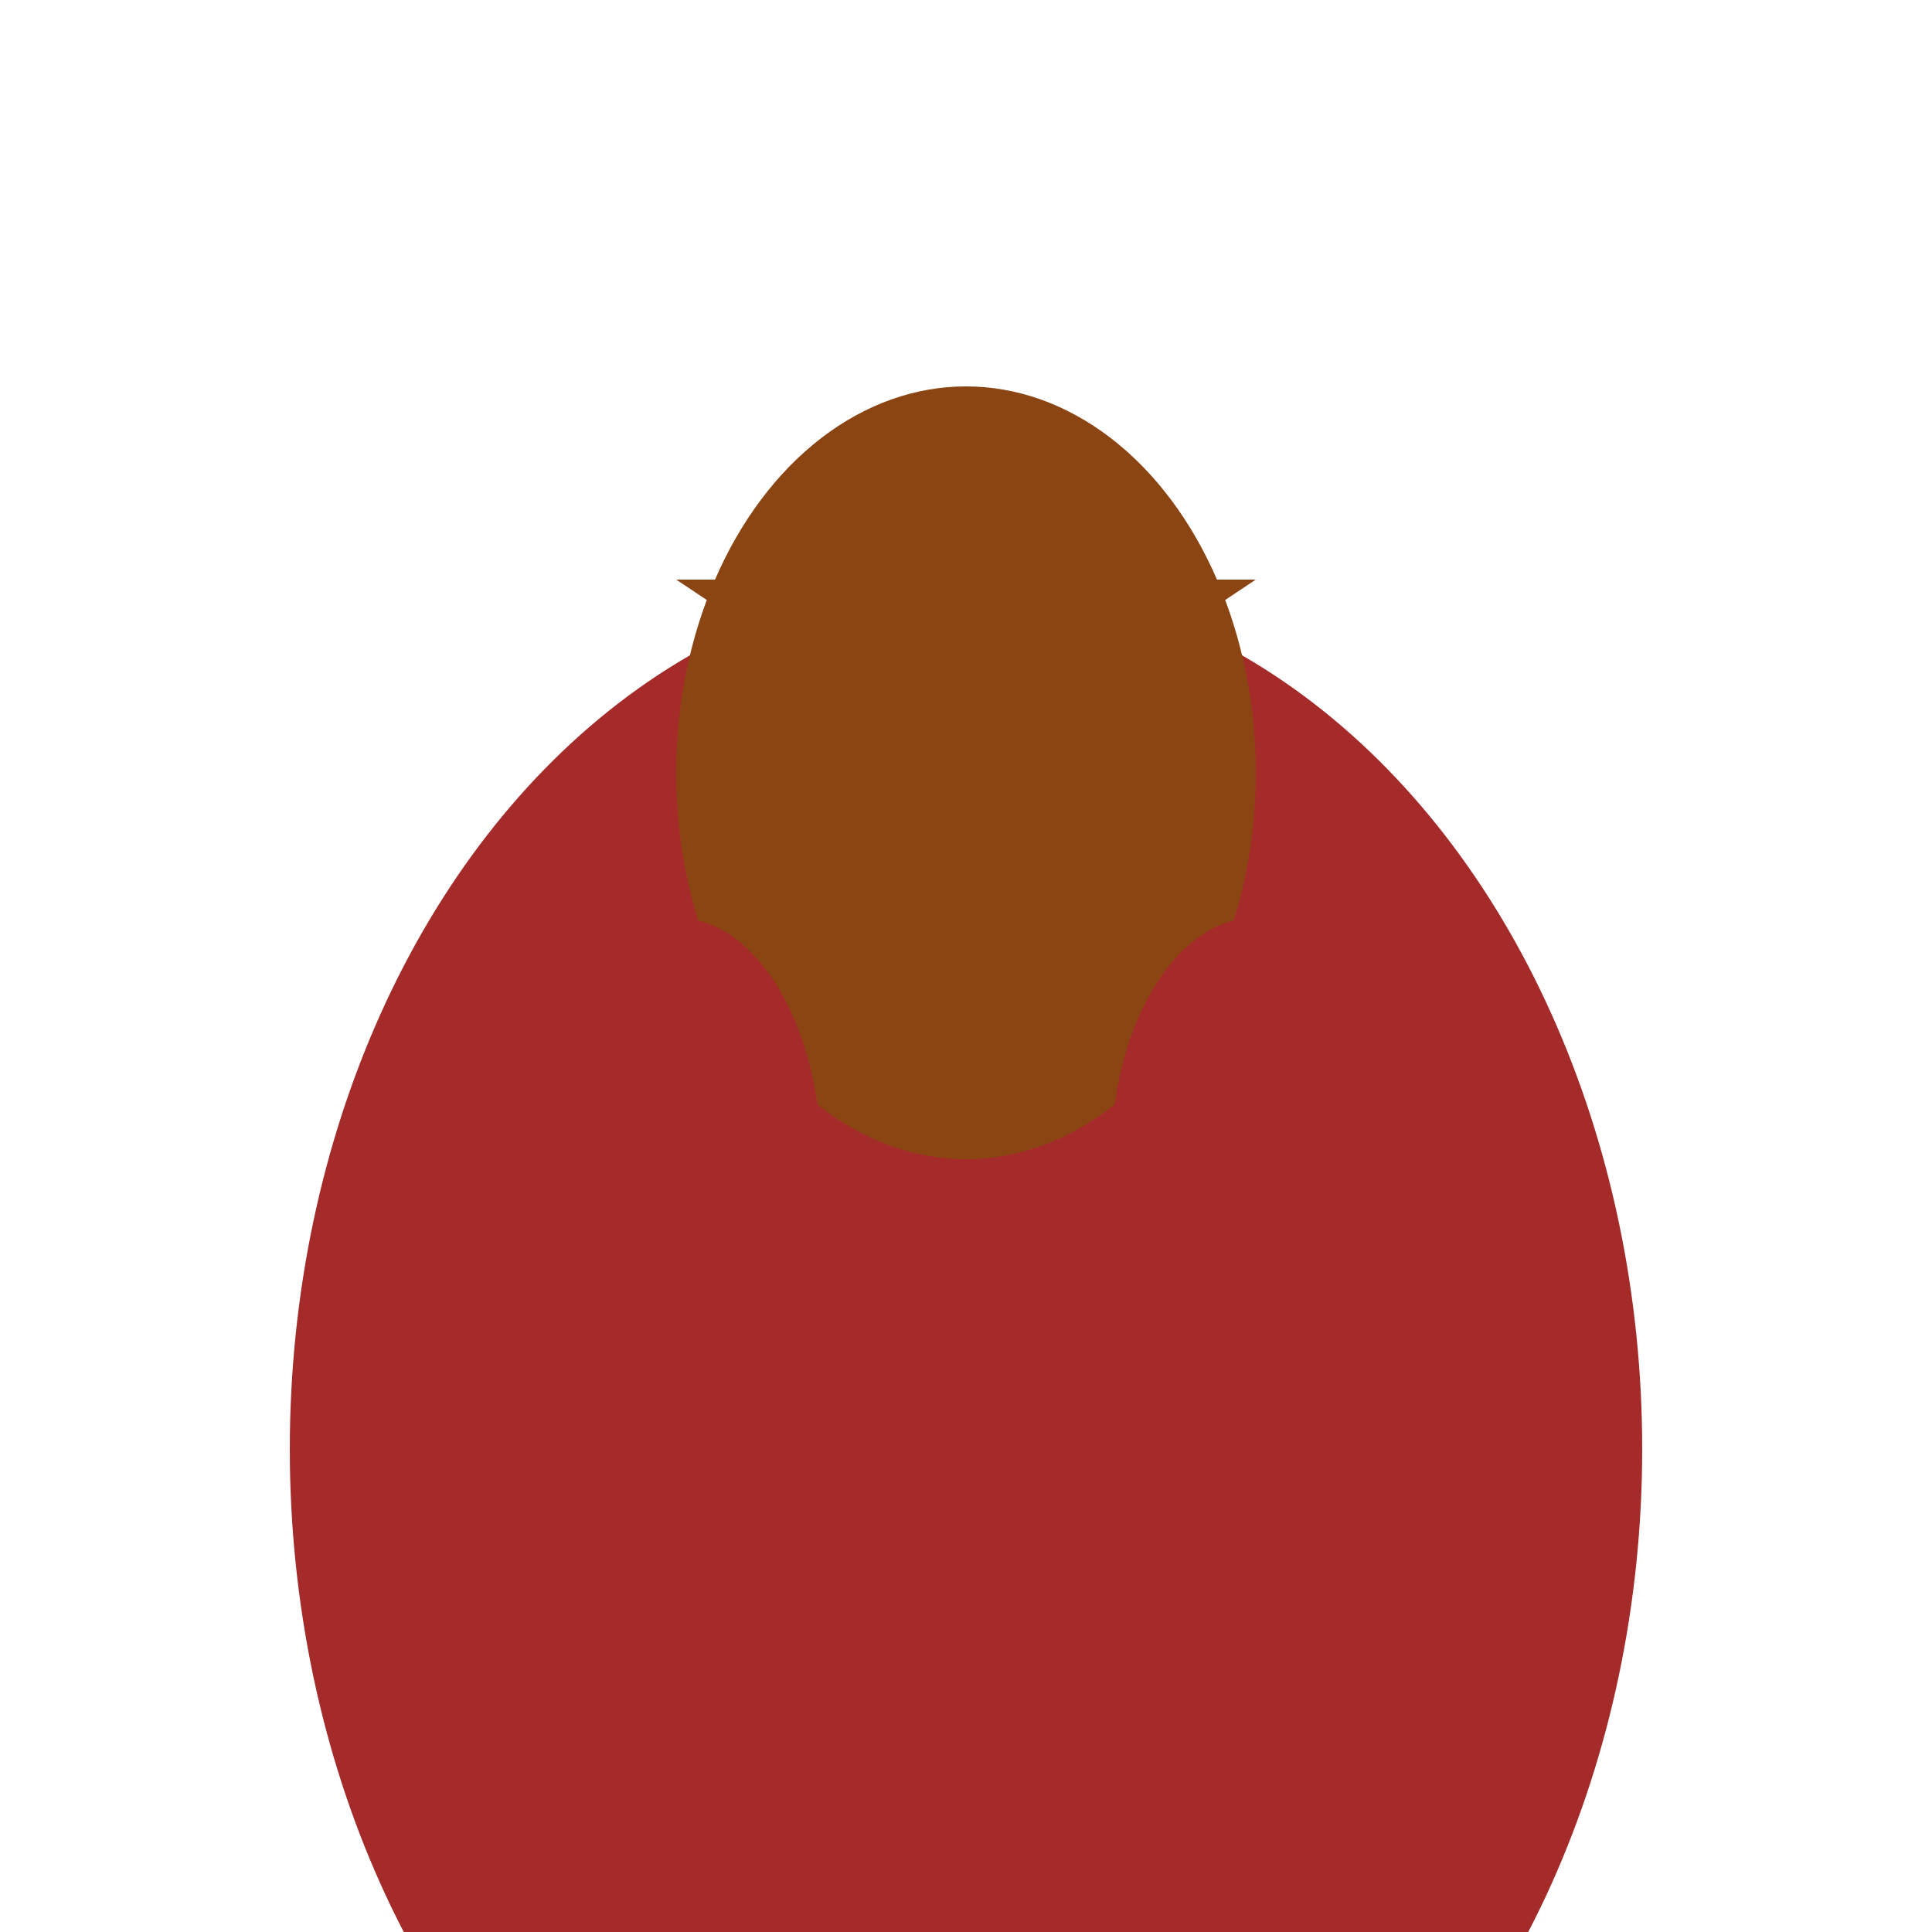 <svg width="200" height="200" xmlns="http://www.w3.org/2000/svg">
  <!-- Body -->
  <ellipse cx="100" cy="150" rx="70" ry="90" fill="brown"/>
  <!-- Head -->
  <ellipse cx="100" cy="80" rx="30" ry="40" fill="saddleBrown"/>
  <!-- Neck -->
  <rect x="90" y="125" width="20" height="50" fill="brown"/>
  <!-- Ears -->
  <polygon points="70,60 130,60 100,80" fill="saddleBrown"/>
  <!-- Arms -->
  <ellipse cx="70" cy="120" rx="15" ry="25" fill="brown"/>
  <ellipse cx="130" cy="120" rx="15" ry="25" fill="brown"/>
  <!-- Legs -->
  <ellipse cx="70" cy="180" rx="20" ry="40" fill="brown"/>
  <ellipse cx="130" cy="180" rx="20" ry="40" fill="brown"/>
</svg>